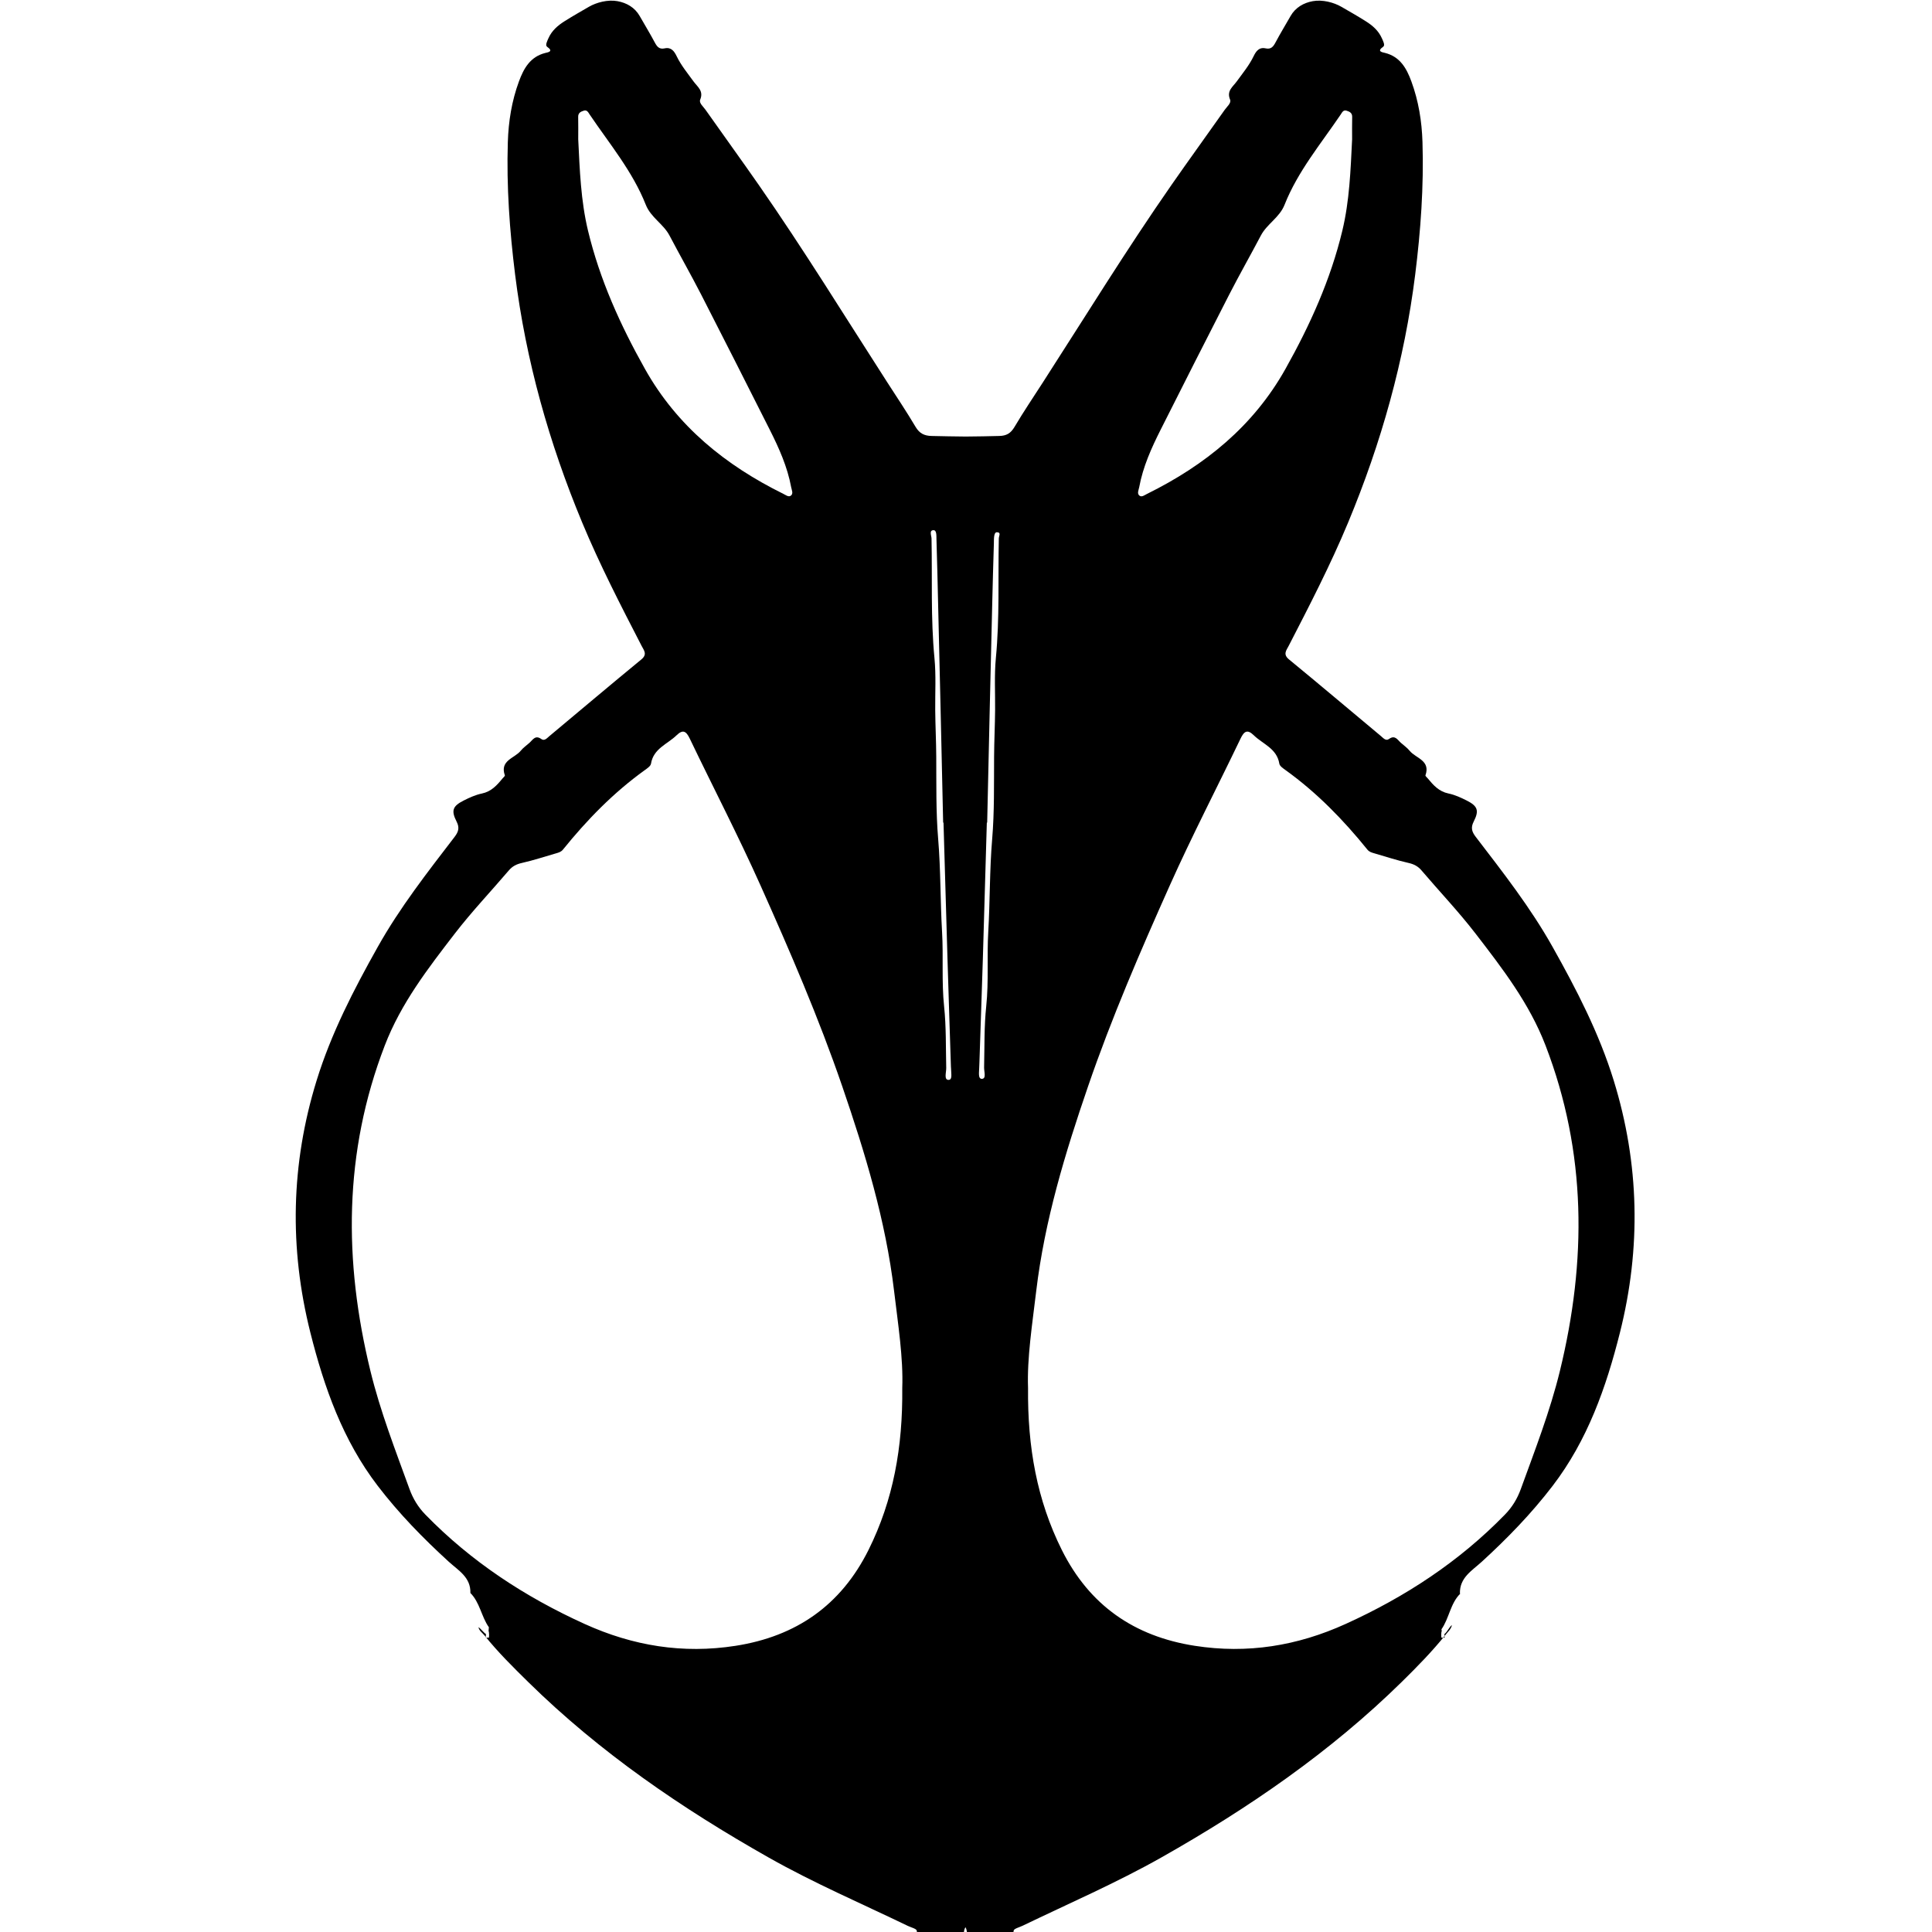 <?xml version="1.0" encoding="utf-8"?>
<!-- Generator: Adobe Illustrator 16.0.4, SVG Export Plug-In . SVG Version: 6.00 Build 0)  -->
<!DOCTYPE svg PUBLIC "-//W3C//DTD SVG 1.1//EN" "http://www.w3.org/Graphics/SVG/1.1/DTD/svg11.dtd">
<svg version="1.1" id="Layer_4205" xmlns="http://www.w3.org/2000/svg" xmlns:xlink="http://www.w3.org/1999/xlink" x="0px" y="0px"
	 width="128px" height="128px" viewBox="0 0 128 128" enable-background="new 0 0 128 128" xml:space="preserve">
<path d="M106.913,71.585c-0.966-3.128-2.454-6.008-4.054-8.857c-1.463-2.605-3.284-4.931-5.087-7.283
	c-0.262-0.342-0.343-0.609-0.134-1.017c0.371-0.727,0.262-1.023-0.461-1.389c-0.387-0.196-0.795-0.382-1.216-0.469
	c-0.627-0.13-0.999-0.549-1.369-1c-0.056-0.067-0.168-0.157-0.152-0.202c0.349-0.995-0.641-1.127-1.049-1.628
	c-0.163-0.201-0.384-0.354-0.58-0.528c-0.225-0.2-0.386-0.541-0.79-0.25c-0.207,0.148-0.377-0.066-0.527-0.192
	c-2.031-1.695-4.051-3.403-6.096-5.083c-0.414-0.34-0.173-0.6-0.02-0.896c1.386-2.686,2.772-5.372,3.935-8.164
	c2.198-5.282,3.735-10.743,4.447-16.432c0.365-2.919,0.575-5.842,0.483-8.785c-0.043-1.375-0.26-2.72-0.735-4.014
	c-0.318-0.867-0.749-1.643-1.753-1.892c-0.166-0.041-0.568-0.093-0.117-0.406C91.785,3,91.633,2.717,91.551,2.532
	c-0.222-0.498-0.607-0.836-1.061-1.122c-0.533-0.336-1.093-0.657-1.626-0.963c-0.495-0.285-1.24-0.487-1.888-0.37
	c-0.594,0.107-1.146,0.41-1.473,0.986c-0.329,0.581-0.68,1.15-0.992,1.74c-0.15,0.283-0.297,0.481-0.662,0.401
	c-0.43-0.095-0.635,0.191-0.795,0.523c-0.293,0.607-0.723,1.124-1.115,1.665c-0.26,0.36-0.687,0.626-0.443,1.209
	c0.093,0.223-0.204,0.462-0.352,0.671c-1.172,1.665-2.369,3.312-3.531,4.982c-2.974,4.273-5.703,8.708-8.521,13.083
	c-0.63,0.978-1.284,1.945-1.876,2.945c-0.258,0.434-0.538,0.591-1.013,0.602c-0.753,0.018-1.354,0.032-2.228,0.038
	c-0.753-0.006-1.506-0.021-2.259-0.038c-0.475-0.011-0.799-0.168-1.056-0.602c-0.593-1-1.241-1.968-1.871-2.945
	c-2.817-4.375-5.544-8.81-8.518-13.083c-1.162-1.67-2.358-3.317-3.53-4.982c-0.147-0.209-0.444-0.448-0.351-0.671
	c0.243-0.583-0.183-0.849-0.444-1.209c-0.391-0.541-0.821-1.057-1.114-1.665c-0.16-0.332-0.365-0.618-0.795-0.523
	c-0.365,0.08-0.511-0.118-0.662-0.401c-0.313-0.589-0.663-1.159-0.993-1.74c-0.327-0.576-0.878-0.878-1.472-0.986
	c-0.647-0.117-1.393,0.085-1.888,0.37c-0.533,0.307-1.092,0.627-1.625,0.963c-0.453,0.286-0.839,0.624-1.061,1.122
	C36.256,2.717,36.104,3,36.25,3.101c0.452,0.313,0.05,0.365-0.116,0.406c-1.005,0.249-1.435,1.024-1.754,1.892
	c-0.476,1.293-0.692,2.639-0.735,4.014c-0.092,2.942,0.119,5.865,0.483,8.785c0.711,5.689,2.25,11.15,4.448,16.432
	c1.162,2.792,2.548,5.478,3.934,8.164c0.153,0.296,0.395,0.556-0.02,0.896c-2.044,1.679-4.064,3.387-6.095,5.083
	c-0.151,0.126-0.321,0.341-0.528,0.192c-0.405-0.291-0.566,0.05-0.791,0.25c-0.195,0.174-0.417,0.327-0.58,0.528
	c-0.408,0.5-1.397,0.633-1.048,1.628c0.015,0.044-0.098,0.135-0.153,0.202c-0.37,0.451-0.742,0.87-1.369,1
	c-0.42,0.087-0.829,0.273-1.216,0.469c-0.722,0.366-0.831,0.663-0.46,1.389c0.208,0.407,0.128,0.675-0.134,1.017
	c-1.803,2.352-3.624,4.678-5.086,7.283c-1.599,2.849-3.088,5.729-4.054,8.857c-1.706,5.526-1.821,11.101-0.413,16.702
	c0.913,3.629,2.148,7.127,4.459,10.146c1.401,1.832,3.005,3.475,4.704,5.027c0.643,0.587,1.468,1.031,1.439,2.078l-0.018-0.019
	c0.649,0.635,0.737,1.575,1.242,2.288l-0.021,0.246c0.044,0.062,0.047,0.445,0.011,0.445c0.003,0,0.007,0,0.01,0l-0.021,0.021
	c0.005-0.007,0.007-0.021,0.011-0.021c-0.065,0-0.131,0-0.196,0l0.013-0.238c-0.166-0.109-0.332-0.35-0.497-0.46
	c0.055,0.258,0.251,0.362,0.407,0.556c0.891,1.111,1.889,2.095,2.904,3.093c4.737,4.654,10.159,8.358,15.919,11.616
	c2.985,1.688,6.132,3.039,9.216,4.527c0.209,0.1,0.58,0.191,0.591,0.315c0.074,0.785,0.719,0.535,1.132,0.66
	c0.36,0.108,0.73,0.177,1.059,0.371l-0.022-0.021c0.303,0.053,0.605,0.023,0.907-0.015c0.167-0.39-0.079-0.831,0.151-1.223
	c0.23,0.392-0.021,0.833,0.146,1.223c0.302,0.038,0.59,0.067,0.893,0.015l-0.029,0.02c0.328-0.194,0.695-0.264,1.055-0.372
	c0.413-0.125,1.057,0.123,1.131-0.662c0.012-0.124,0.381-0.22,0.59-0.32c3.084-1.487,6.23-2.848,9.215-4.536
	c5.76-3.258,11.182-6.979,15.92-11.633c1.015-0.998,2.012-2.015,2.903-3.127c0.155-0.193,0.353-0.365,0.407-0.623
	c-0.166,0.109-0.332,0.486-0.498,0.596l0.013,0.238c-0.065,0-0.131,0-0.196,0c0.004,0,0.006,0.014,0.011,0.021L95.5,108.5
	c0.004,0,0.007,0,0.01,0c-0.036,0-0.033-0.383,0.011-0.445l-0.021-0.11c0.505-0.713,0.593-1.722,1.242-2.356l-0.018-0.016
	c-0.03-1.046,0.795-1.508,1.438-2.095c1.698-1.552,3.302-3.204,4.704-5.036c2.311-3.02,3.546-6.521,4.458-10.15
	C108.733,82.69,108.619,77.111,106.913,71.585z M38.957,15.282c-0.478-1.989-0.548-4.023-0.648-6.054
	c0-0.494,0.009-0.989-0.003-1.483c-0.006-0.267,0.168-0.349,0.367-0.411c0.222-0.07,0.296,0.107,0.394,0.252
	c1.315,1.946,2.843,3.767,3.718,5.979c0.336,0.849,1.164,1.266,1.57,2.037c0.69,1.312,1.424,2.6,2.101,3.918
	c1.525,2.973,3.031,5.956,4.536,8.938c0.615,1.22,1.176,2.465,1.425,3.821c0.034,0.187,0.167,0.431-0.032,0.567
	c-0.145,0.1-0.333-0.051-0.485-0.126c-3.836-1.896-7.042-4.481-9.172-8.281C41.097,21.536,39.738,18.529,38.957,15.282z
	 M59.777,91.959c0.038,3.916-0.591,7.426-2.236,10.729c-1.829,3.67-4.795,5.727-8.812,6.352c-3.483,0.543-6.792,0.006-9.996-1.449
	c-3.951-1.794-7.514-4.127-10.551-7.245c-0.48-0.493-0.817-1.05-1.049-1.685c-0.938-2.585-1.938-5.15-2.591-7.829
	c-1.777-7.28-1.78-14.47,0.95-21.565c1.074-2.794,2.861-5.105,4.647-7.424c1.116-1.448,2.382-2.779,3.569-4.172
	c0.24-0.282,0.51-0.418,0.875-0.5c0.764-0.171,1.509-0.421,2.263-0.637c0.167-0.048,0.328-0.094,0.448-0.242
	c1.594-1.974,3.352-3.778,5.42-5.266c0.162-0.117,0.39-0.267,0.416-0.429c0.162-1.007,1.09-1.294,1.695-1.883
	c0.42-0.408,0.637-0.275,0.875,0.223c1.555,3.244,3.216,6.438,4.685,9.724c1.957,4.376,3.86,8.777,5.416,13.311
	c1.517,4.42,2.878,8.889,3.435,13.565C59.501,87.76,59.85,89.97,59.777,91.959z M62.414,61.737
	c-0.119-2.049-0.086-4.102-0.258-6.151c-0.152-1.81-0.115-3.638-0.127-5.458c-0.006-1.029-0.059-2.059-0.068-3.088
	c-0.01-1.147,0.06-2.3-0.051-3.449c-0.253-2.632-0.14-5.275-0.194-7.913c-0.004-0.186-0.174-0.548,0.13-0.552
	c0.221-0.003,0.189,0.377,0.197,0.604c0.041,1.246,0.08,3.039,0.11,4.285c0.113,4.646,0.222,9.486,0.333,14.486
	c0.008,0,0.016,0,0.024,0c0.088,3,0.172,5.842,0.264,9.037c0.071,2.469,0.151,4.663,0.227,7.13c0.003,0.116,0.012,0.095,0.013,0.212
	c0.002,0.275,0.096,0.682-0.188,0.665c-0.295-0.017-0.13-0.513-0.136-0.791c-0.031-1.353,0.001-2.729-0.14-4.071
	C62.376,65.037,62.51,63.376,62.414,61.737z M66.174,35.678c-0.055,2.638,0.059,5.281-0.195,7.913
	c-0.109,1.149-0.04,2.302-0.051,3.449c-0.008,1.029-0.061,2.059-0.067,3.088c-0.012,1.82,0.025,3.648-0.127,5.458
	c-0.173,2.05-0.14,4.103-0.259,6.151c-0.096,1.639,0.038,3.282-0.135,4.927c-0.142,1.342-0.109,2.702-0.141,4.055
	c-0.006,0.278,0.158,0.74-0.136,0.757c-0.284,0.017-0.19-0.458-0.188-0.733c0.001-0.117,0.01-0.232,0.014-0.349
	c0.076-2.468,0.155-4.388,0.227-6.857c0.092-3.194,0.176-6.037,0.264-9.037c0.008,0,0.016,0,0.023,0
	c0.111-5,0.221-9.839,0.334-14.486c0.03-1.246,0.07-2.765,0.11-4.011c0.007-0.227-0.024-0.743,0.196-0.74
	C66.348,35.267,66.178,35.492,66.174,35.678z M75.475,32.28c0.249-1.356,0.81-2.601,1.426-3.821c1.504-2.983,3.01-5.966,4.535-8.938
	c0.676-1.318,1.41-2.607,2.1-3.918c0.406-0.771,1.234-1.188,1.57-2.037c0.875-2.212,2.402-4.033,3.719-5.979
	c0.098-0.145,0.171-0.322,0.393-0.252c0.198,0.062,0.373,0.145,0.367,0.411c-0.012,0.494-0.004,0.989-0.004,1.483
	c-0.1,2.03-0.17,4.065-0.648,6.054c-0.78,3.248-2.139,6.254-3.768,9.159c-2.131,3.8-5.336,6.385-9.172,8.281
	c-0.152,0.075-0.341,0.226-0.485,0.126C75.307,32.711,75.44,32.467,75.475,32.28z M103.347,90.831
	c-0.654,2.679-1.653,5.244-2.592,7.829c-0.231,0.635-0.567,1.191-1.048,1.685c-3.037,3.118-6.601,5.451-10.553,7.245
	c-3.203,1.455-6.512,1.992-9.995,1.449c-4.017-0.625-6.982-2.682-8.812-6.352c-1.646-3.303-2.274-6.812-2.236-10.729
	c-0.072-1.989,0.277-4.199,0.541-6.423c0.558-4.677,1.918-9.146,3.436-13.565c1.556-4.533,3.459-8.935,5.415-13.311
	c1.47-3.286,3.13-6.479,4.686-9.724c0.238-0.498,0.456-0.631,0.875-0.223c0.604,0.589,1.533,0.876,1.695,1.883
	c0.026,0.162,0.253,0.312,0.415,0.429c2.068,1.487,3.826,3.292,5.42,5.266c0.12,0.148,0.281,0.194,0.449,0.242
	c0.753,0.216,1.499,0.466,2.263,0.637c0.364,0.081,0.635,0.218,0.874,0.5c1.188,1.394,2.454,2.725,3.57,4.172
	c1.786,2.318,3.572,4.63,4.646,7.424C105.127,76.361,105.123,83.551,103.347,90.831z"/>
</svg>
